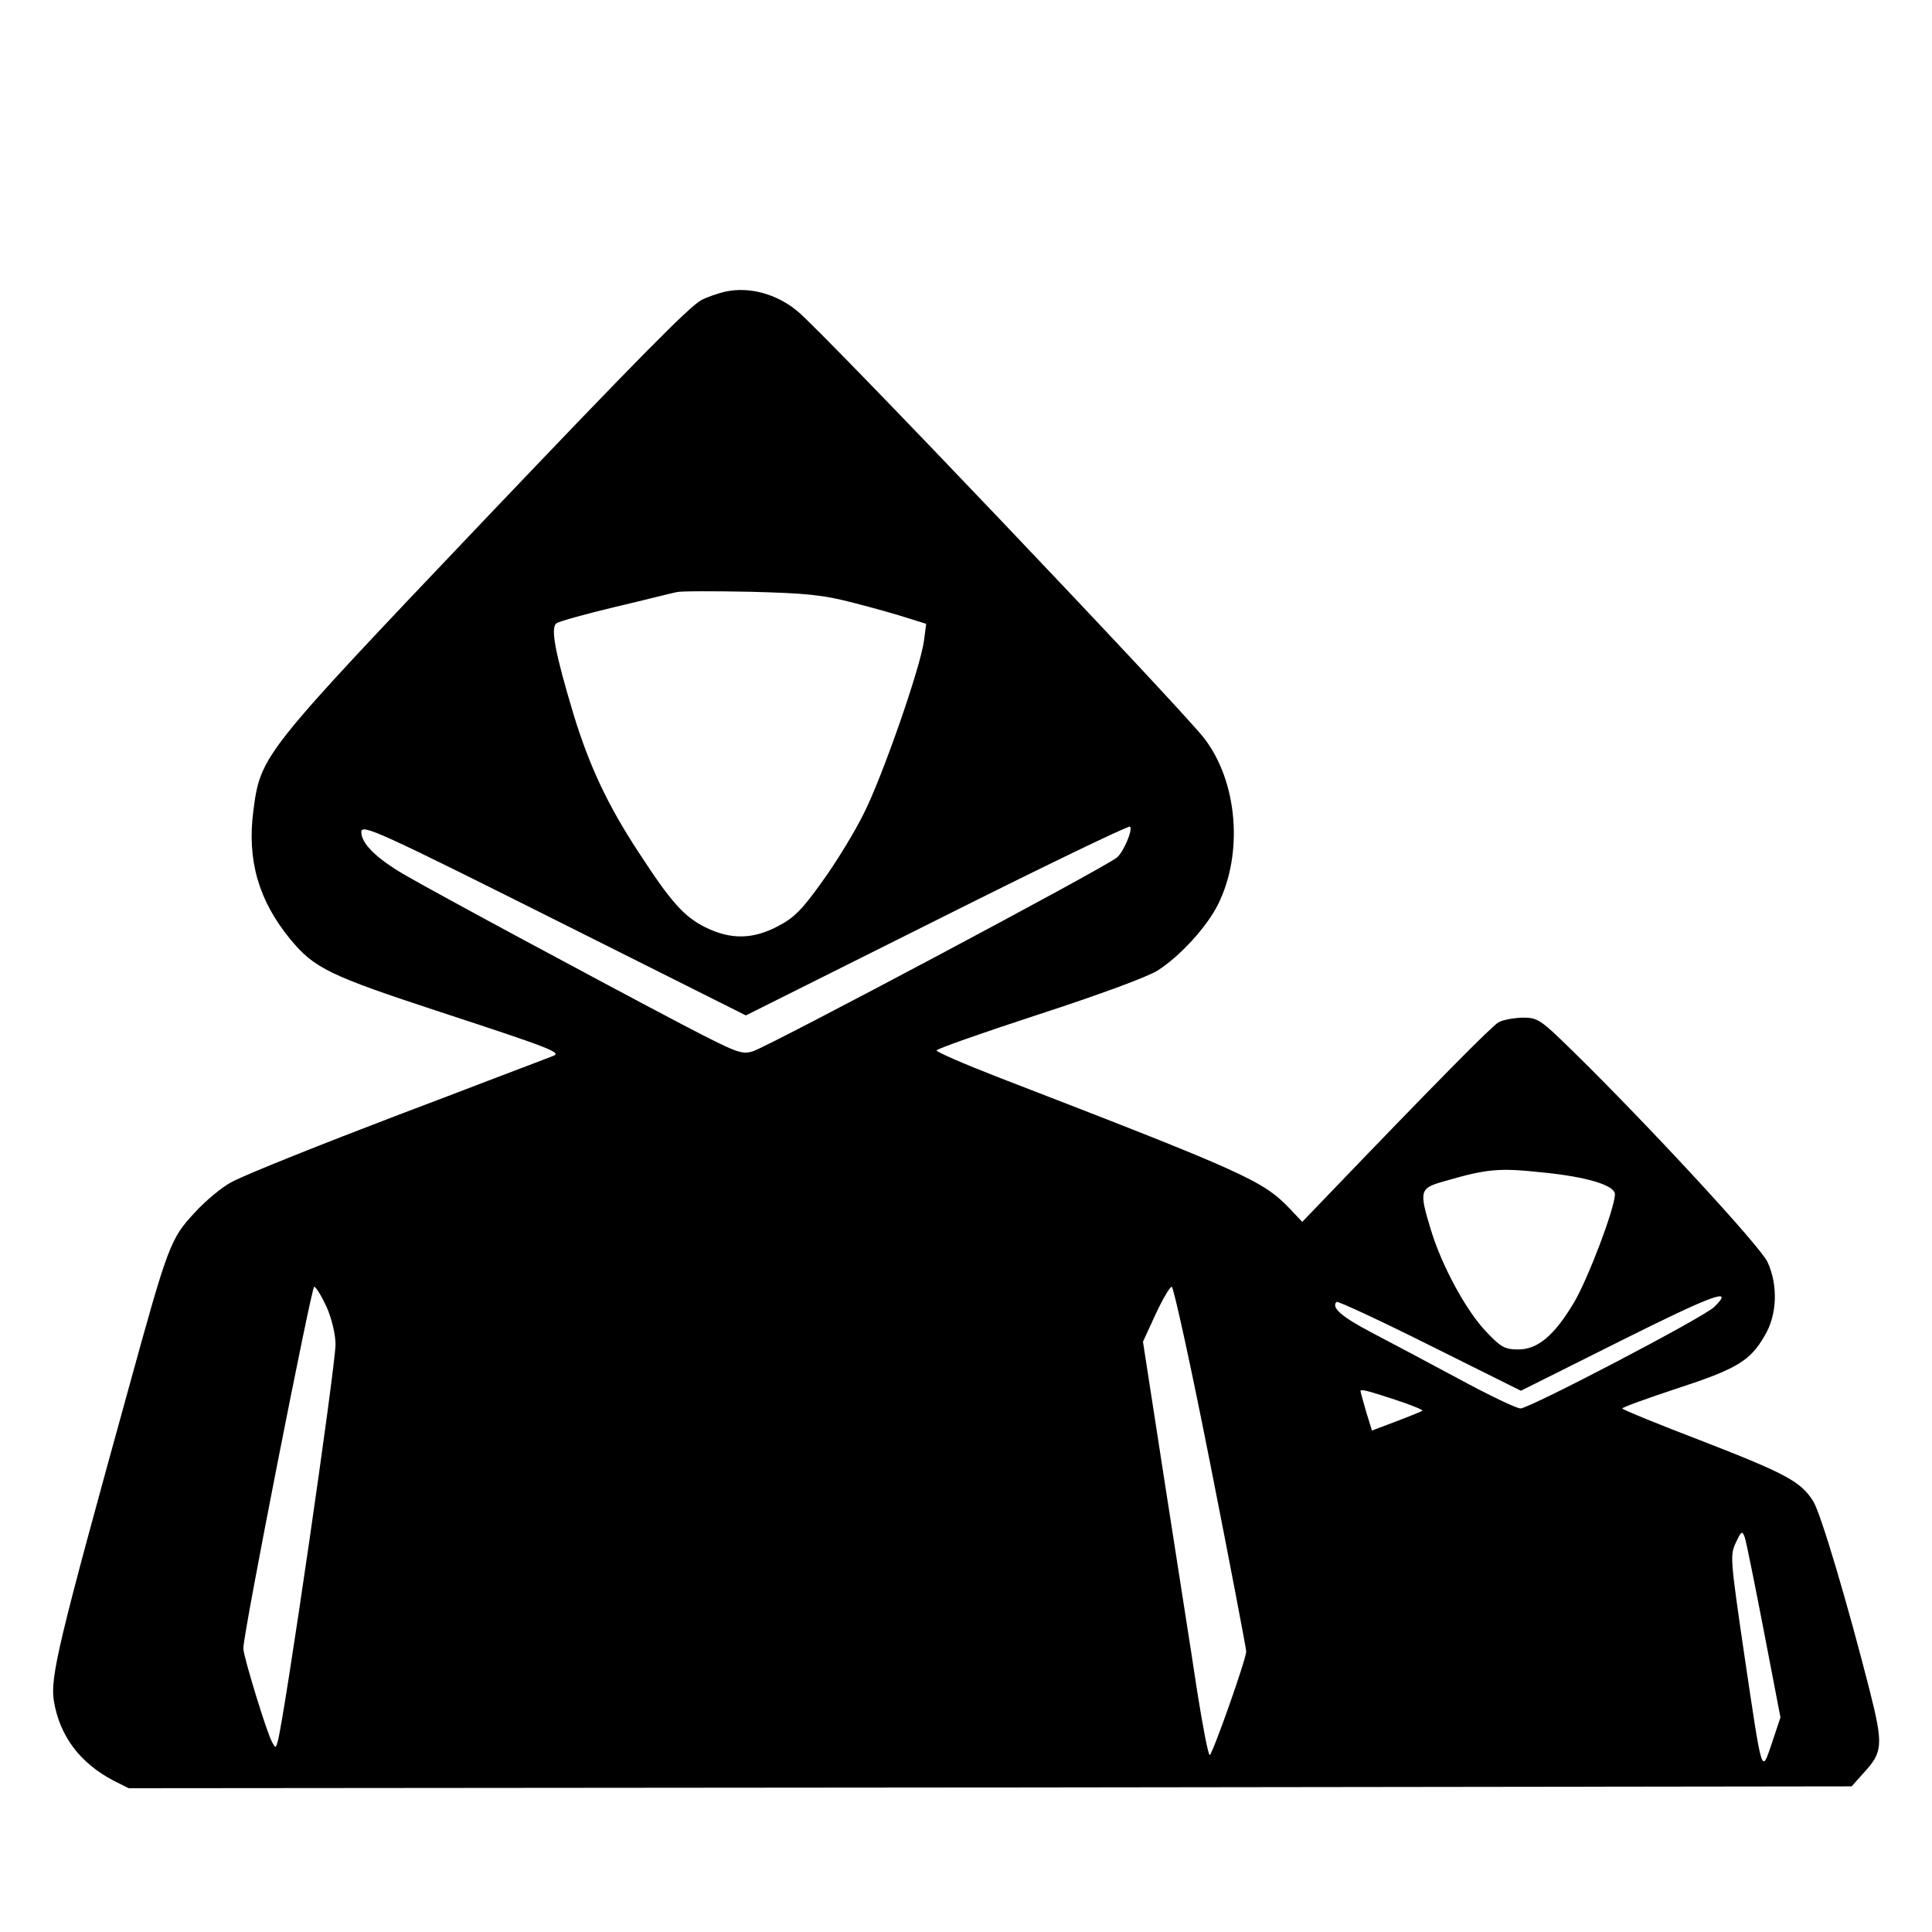 <svg version="1.0" xmlns="http://www.w3.org/2000/svg" width="524pt" height="524pt"
    viewBox="0 0 524 524" preserveAspectRatio="xMidYMid meet" fill='currentColor'
    paint-order='stroke fill markers'>

    <g transform="translate(0,524) scale(0.1,-0.1)" fill="currentColor" stroke="none">
        <path d="M1967 4449 c-21 -5 -50 -15 -65 -23 -33 -18 -176 -163 -593 -601
-600 -631 -602 -633 -622 -785 -17 -133 14 -242 100 -347 65 -79 106 -99 408
-198 299 -98 330 -110 305 -119 -8 -3 -80 -31 -160 -61 -80 -31 -197 -75 -260
-99 -207 -79 -403 -157 -450 -181 -26 -13 -72 -51 -102 -84 -66 -71 -72 -87
-179 -476 -191 -691 -213 -783 -203 -848 16 -96 71 -169 163 -217 l40 -20
2336 2 2337 3 33 37 c52 56 53 76 16 223 -59 232 -132 479 -153 513 -33 53
-73 75 -300 163 -120 46 -218 86 -218 89 0 3 66 27 148 54 162 53 199 75 238
143 34 56 37 137 8 200 -19 42 -324 372 -527 571 -90 88 -96 92 -138 92 -24
-1 -54 -6 -65 -13 -18 -10 -171 -165 -460 -466 l-72 -75 -33 35 c-74 77 -115
96 -796 359 -90 35 -163 67 -163 71 0 4 125 48 278 98 163 53 296 102 322 119
60 38 133 118 163 178 70 139 54 335 -38 453 -72 91 -1030 1098 -1102 1157
-58 48 -132 67 -196 53z m348 -844 c55 -14 122 -33 149 -42 l48 -15 -6 -46
c-10 -74 -113 -369 -163 -468 -25 -51 -76 -134 -113 -185 -54 -76 -77 -99
-120 -121 -68 -36 -128 -37 -197 -3 -58 29 -93 68 -182 205 -82 125 -132 231
-175 371 -51 170 -64 238 -46 249 8 5 79 25 159 44 81 19 155 38 166 40 11 3
101 3 200 1 151 -4 196 -8 280 -30z m-761 -884 l469 -235 518 259 c285 143
521 257 524 253 8 -8 -18 -70 -36 -84 -39 -31 -931 -505 -986 -525 -31 -10
-42 -6 -190 71 -236 124 -667 356 -755 407 -76 44 -118 85 -118 116 0 24 45 3
574 -262z m2631 -661 c120 -12 195 -35 195 -59 0 -37 -72 -227 -110 -292 -54
-91 -99 -129 -152 -129 -37 0 -47 6 -87 48 -53 55 -120 177 -150 276 -32 105
-31 113 32 131 121 35 150 38 272 25z m-3299 -365 c14 -32 24 -75 24 -101 0
-60 -140 -1023 -157 -1078 -5 -18 -6 -18 -15 -1 -14 24 -78 233 -78 254 -1 38
185 981 192 981 5 0 20 -25 34 -55z m2398 -433 c53 -268 96 -494 96 -501 0
-21 -92 -281 -99 -281 -4 0 -19 78 -34 173 -14 94 -54 347 -87 560 l-60 388
34 74 c19 41 39 75 44 75 5 0 53 -219 106 -488z m1365 433 c-30 -29 -501 -275
-525 -275 -11 0 -86 36 -169 81 -82 44 -189 101 -237 126 -80 42 -108 67 -93
82 3 3 117 -50 253 -118 l247 -123 270 135 c252 126 312 148 254 92z m-866
-251 c43 -14 77 -28 75 -30 -2 -2 -34 -15 -71 -29 l-66 -25 -16 52 c-8 28 -15
53 -15 55 0 6 17 2 93 -23z m1001 -628 l45 -234 -23 -69 c-29 -84 -25 -98 -76
245 -37 253 -38 265 -22 298 15 32 17 33 24 15 4 -11 27 -126 52 -255z" />
    </g>
</svg>